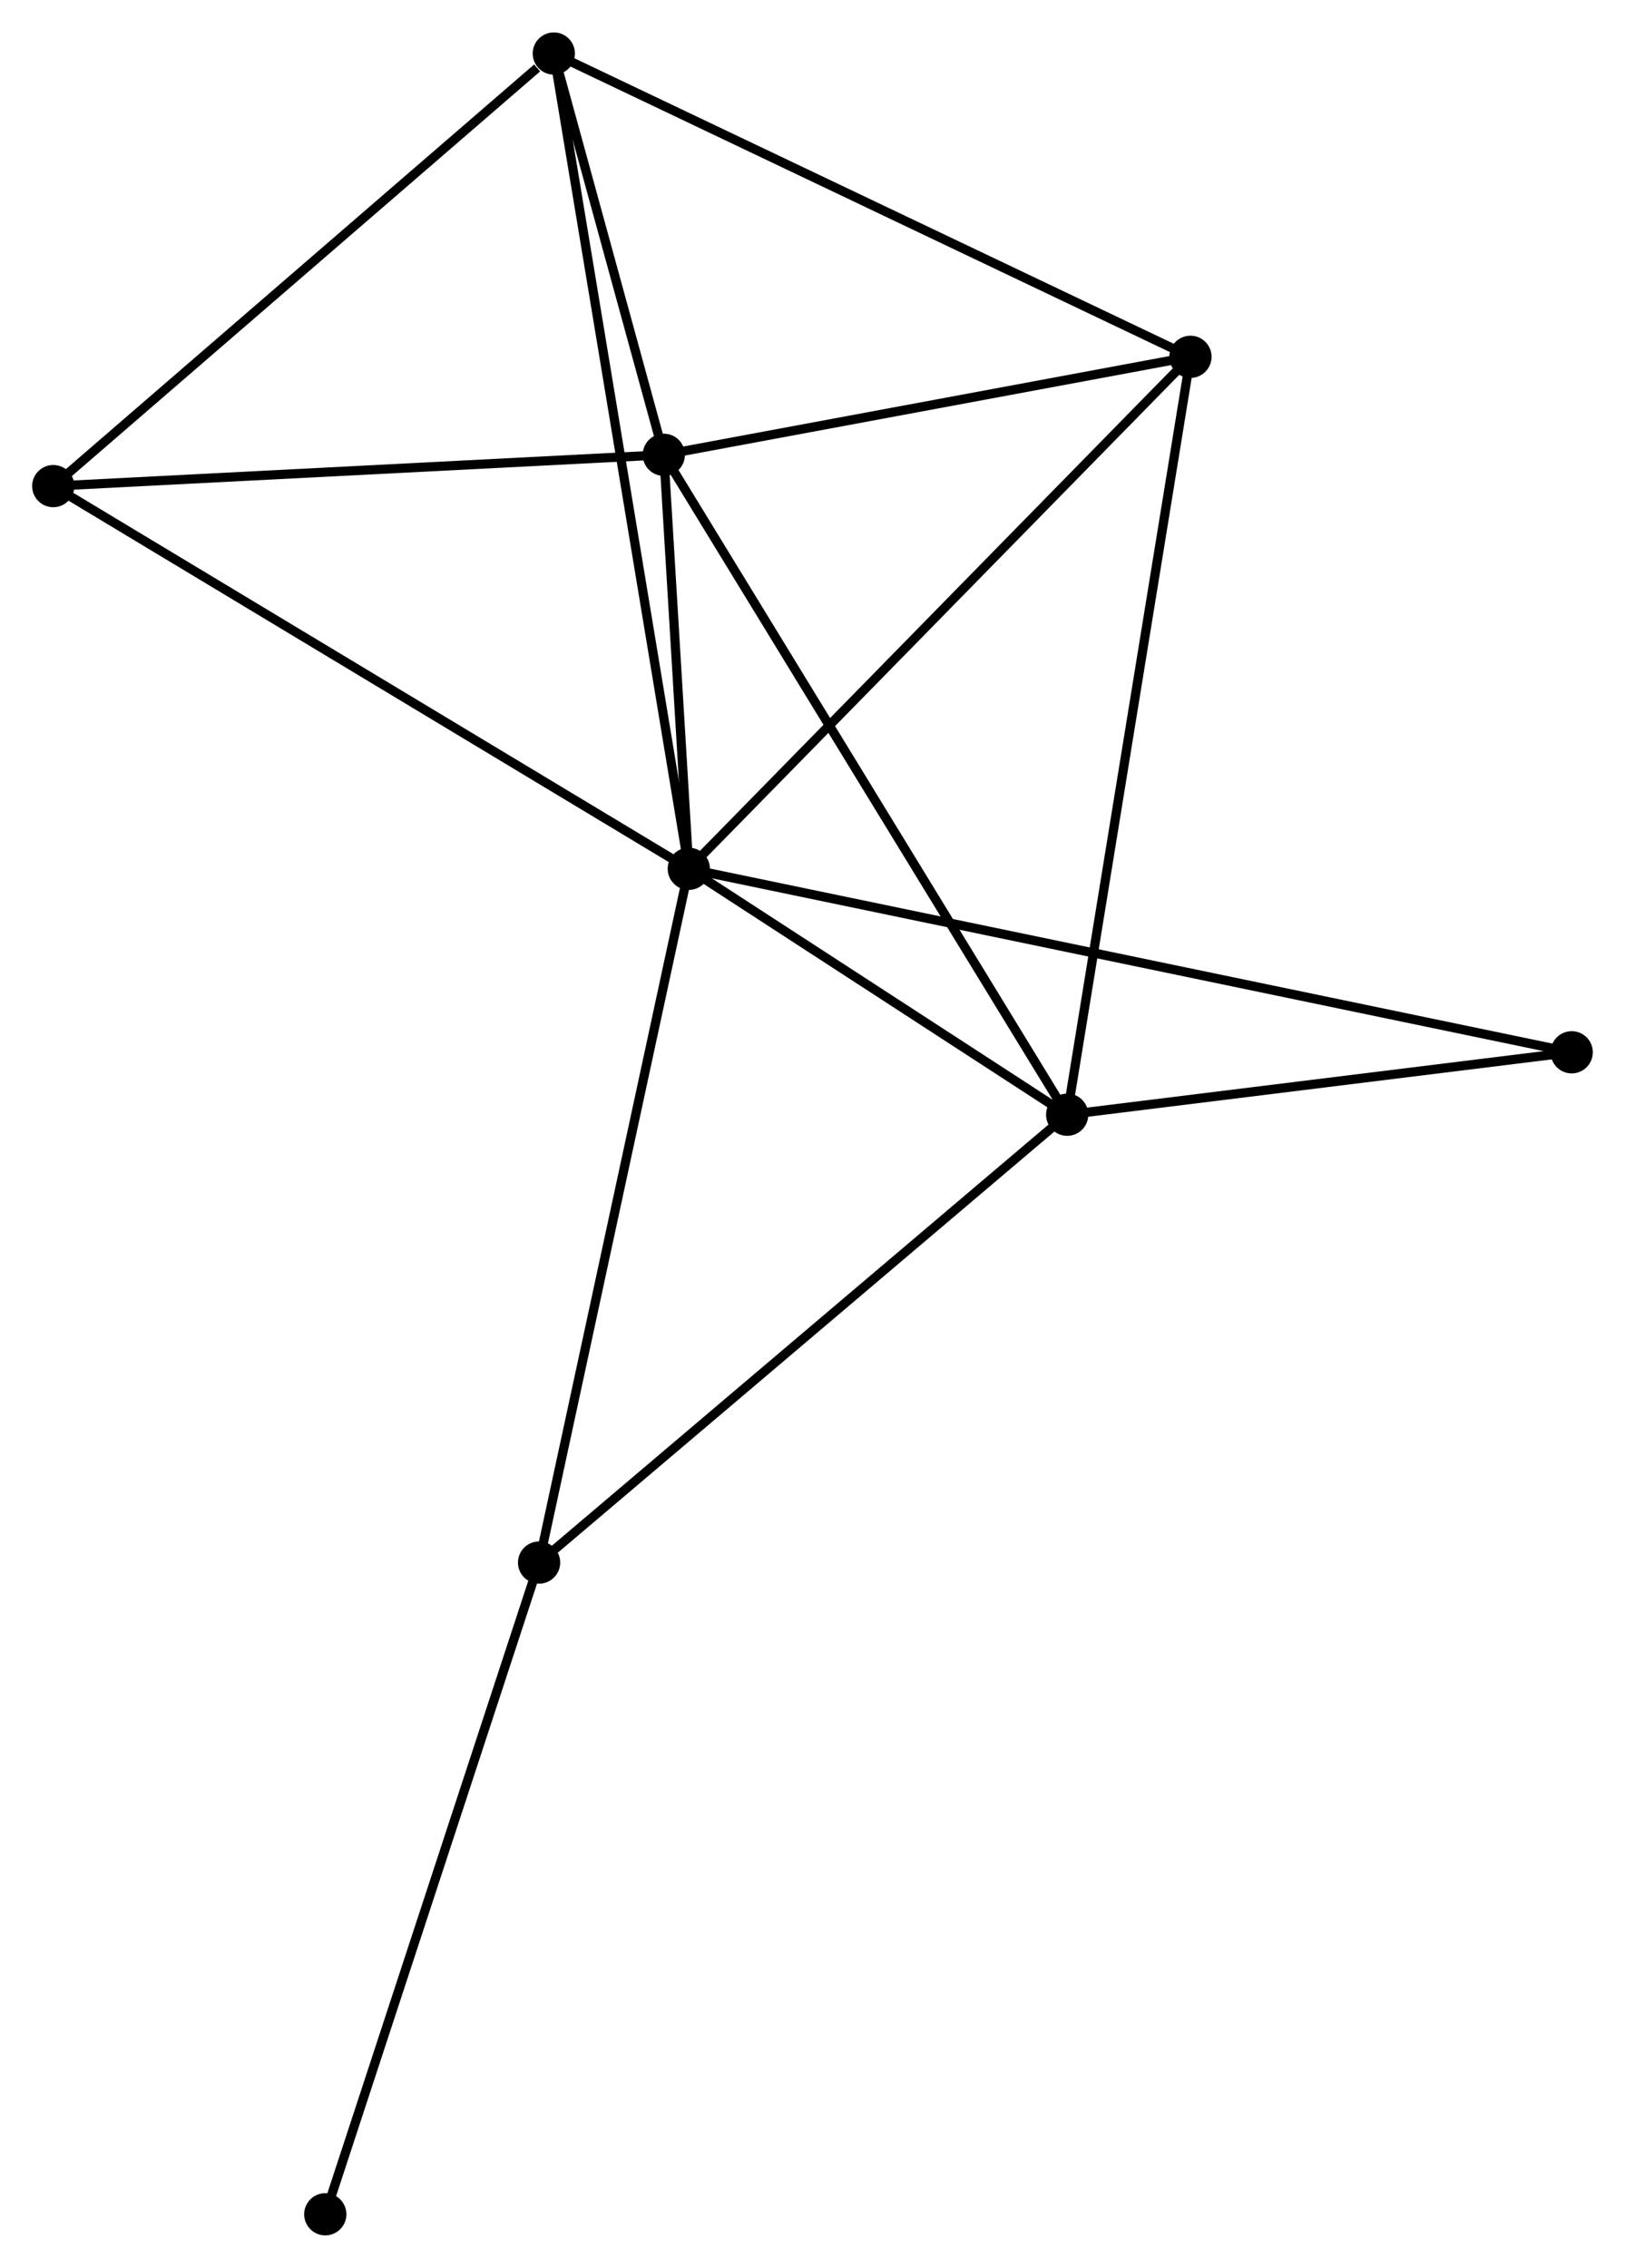 <?xml version="1.0" encoding="UTF-8" standalone="no"?>
<!DOCTYPE svg PUBLIC "-//W3C//DTD SVG 1.1//EN"
 "http://www.w3.org/Graphics/SVG/1.1/DTD/svg11.dtd">
<!-- Generated by graphviz version 2.36.0 (20140111.2315)
 -->
<!-- Title: %3 Pages: 1 -->
<svg width="177pt" height="247pt"
 viewBox="0.00 0.00 177.00 246.94" xmlns="http://www.w3.org/2000/svg" xmlns:xlink="http://www.w3.org/1999/xlink">
<g id="graph0" class="graph" transform="scale(1 1) rotate(0) translate(4 242.942)">
<title>%3</title>
<!-- 0 -->
<g id="node1" class="node"><title>0</title>
<ellipse fill="black" stroke="black" cx="71.026" cy="-148.345" rx="1.8" ry="1.8"/>
</g>
<!-- 1 -->
<g id="node2" class="node"><title>1</title>
<ellipse fill="black" stroke="black" cx="112.241" cy="-121.562" rx="1.8" ry="1.8"/>
</g>
<!-- 0&#45;&#45;1 -->
<g id="edge1" class="edge"><title>0&#45;&#45;1</title>
<path fill="none" stroke="black" d="M72.797,-147.194C79.576,-142.789 103.834,-127.025 110.523,-122.679"/>
</g>
<!-- 2 -->
<g id="node3" class="node"><title>2</title>
<ellipse fill="black" stroke="black" cx="68.305" cy="-193.437" rx="1.8" ry="1.8"/>
</g>
<!-- 0&#45;&#45;2 -->
<g id="edge2" class="edge"><title>0&#45;&#45;2</title>
<path fill="none" stroke="black" d="M70.909,-150.282C70.462,-157.7 68.861,-184.239 68.419,-191.557"/>
</g>
<!-- 3 -->
<g id="node4" class="node"><title>3</title>
<ellipse fill="black" stroke="black" cx="56.322" cy="-237.142" rx="1.8" ry="1.8"/>
</g>
<!-- 0&#45;&#45;3 -->
<g id="edge3" class="edge"><title>0&#45;&#45;3</title>
<path fill="none" stroke="black" d="M70.719,-150.199C68.805,-161.756 58.536,-223.771 56.628,-235.297"/>
</g>
<!-- 4 -->
<g id="node5" class="node"><title>4</title>
<ellipse fill="black" stroke="black" cx="125.668" cy="-204.109" rx="1.8" ry="1.8"/>
</g>
<!-- 0&#45;&#45;4 -->
<g id="edge4" class="edge"><title>0&#45;&#45;4</title>
<path fill="none" stroke="black" d="M72.377,-149.723C79.871,-157.371 116.287,-194.536 124.164,-202.574"/>
</g>
<!-- 5 -->
<g id="node6" class="node"><title>5</title>
<ellipse fill="black" stroke="black" cx="1.8" cy="-190.027" rx="1.8" ry="1.8"/>
</g>
<!-- 0&#45;&#45;5 -->
<g id="edge5" class="edge"><title>0&#45;&#45;5</title>
<path fill="none" stroke="black" d="M69.315,-149.375C59.821,-155.092 13.684,-182.871 3.706,-188.879"/>
</g>
<!-- 6 -->
<g id="node7" class="node"><title>6</title>
<ellipse fill="black" stroke="black" cx="54.72" cy="-72.784" rx="1.8" ry="1.8"/>
</g>
<!-- 0&#45;&#45;6 -->
<g id="edge6" class="edge"><title>0&#45;&#45;6</title>
<path fill="none" stroke="black" d="M70.623,-146.477C68.367,-136.023 57.328,-84.869 55.109,-74.586"/>
</g>
<!-- 7 -->
<g id="node8" class="node"><title>7</title>
<ellipse fill="black" stroke="black" cx="167.196" cy="-128.361" rx="1.8" ry="1.8"/>
</g>
<!-- 0&#45;&#45;7 -->
<g id="edge7" class="edge"><title>0&#45;&#45;7</title>
<path fill="none" stroke="black" d="M73.035,-147.927C85.55,-145.327 152.715,-131.37 165.199,-128.776"/>
</g>
<!-- 1&#45;&#45;2 -->
<g id="edge8" class="edge"><title>1&#45;&#45;2</title>
<path fill="none" stroke="black" d="M111.155,-123.339C105.077,-133.283 75.333,-181.941 69.354,-191.722"/>
</g>
<!-- 1&#45;&#45;4 -->
<g id="edge9" class="edge"><title>1&#45;&#45;4</title>
<path fill="none" stroke="black" d="M112.573,-123.603C114.431,-135.024 123.52,-190.907 125.347,-202.14"/>
</g>
<!-- 1&#45;&#45;6 -->
<g id="edge10" class="edge"><title>1&#45;&#45;6</title>
<path fill="none" stroke="black" d="M110.819,-120.357C102.93,-113.667 64.595,-81.158 56.303,-74.126"/>
</g>
<!-- 1&#45;&#45;7 -->
<g id="edge11" class="edge"><title>1&#45;&#45;7</title>
<path fill="none" stroke="black" d="M114.07,-121.789C122.413,-122.821 156.831,-127.079 165.305,-128.127"/>
</g>
<!-- 2&#45;&#45;3 -->
<g id="edge12" class="edge"><title>2&#45;&#45;3</title>
<path fill="none" stroke="black" d="M67.791,-195.315C65.82,-202.504 58.767,-228.227 56.822,-235.319"/>
</g>
<!-- 2&#45;&#45;4 -->
<g id="edge13" class="edge"><title>2&#45;&#45;4</title>
<path fill="none" stroke="black" d="M70.214,-193.792C78.923,-195.412 114.848,-202.096 123.693,-203.742"/>
</g>
<!-- 2&#45;&#45;5 -->
<g id="edge14" class="edge"><title>2&#45;&#45;5</title>
<path fill="none" stroke="black" d="M66.387,-193.338C56.675,-192.84 13.031,-190.603 3.6,-190.119"/>
</g>
<!-- 3&#45;&#45;4 -->
<g id="edge15" class="edge"><title>3&#45;&#45;4</title>
<path fill="none" stroke="black" d="M58.036,-236.325C67.547,-231.795 113.763,-209.78 123.759,-205.019"/>
</g>
<!-- 3&#45;&#45;5 -->
<g id="edge16" class="edge"><title>3&#45;&#45;5</title>
<path fill="none" stroke="black" d="M54.508,-235.574C46.083,-228.293 10.856,-197.853 3.251,-191.281"/>
</g>
<!-- 8 -->
<g id="node9" class="node"><title>8</title>
<ellipse fill="black" stroke="black" cx="31.431" cy="-1.8" rx="1.8" ry="1.8"/>
</g>
<!-- 6&#45;&#45;8 -->
<g id="edge17" class="edge"><title>6&#45;&#45;8</title>
<path fill="none" stroke="black" d="M54.144,-71.029C50.95,-61.294 35.429,-13.986 32.072,-3.754"/>
</g>
</g>
</svg>
